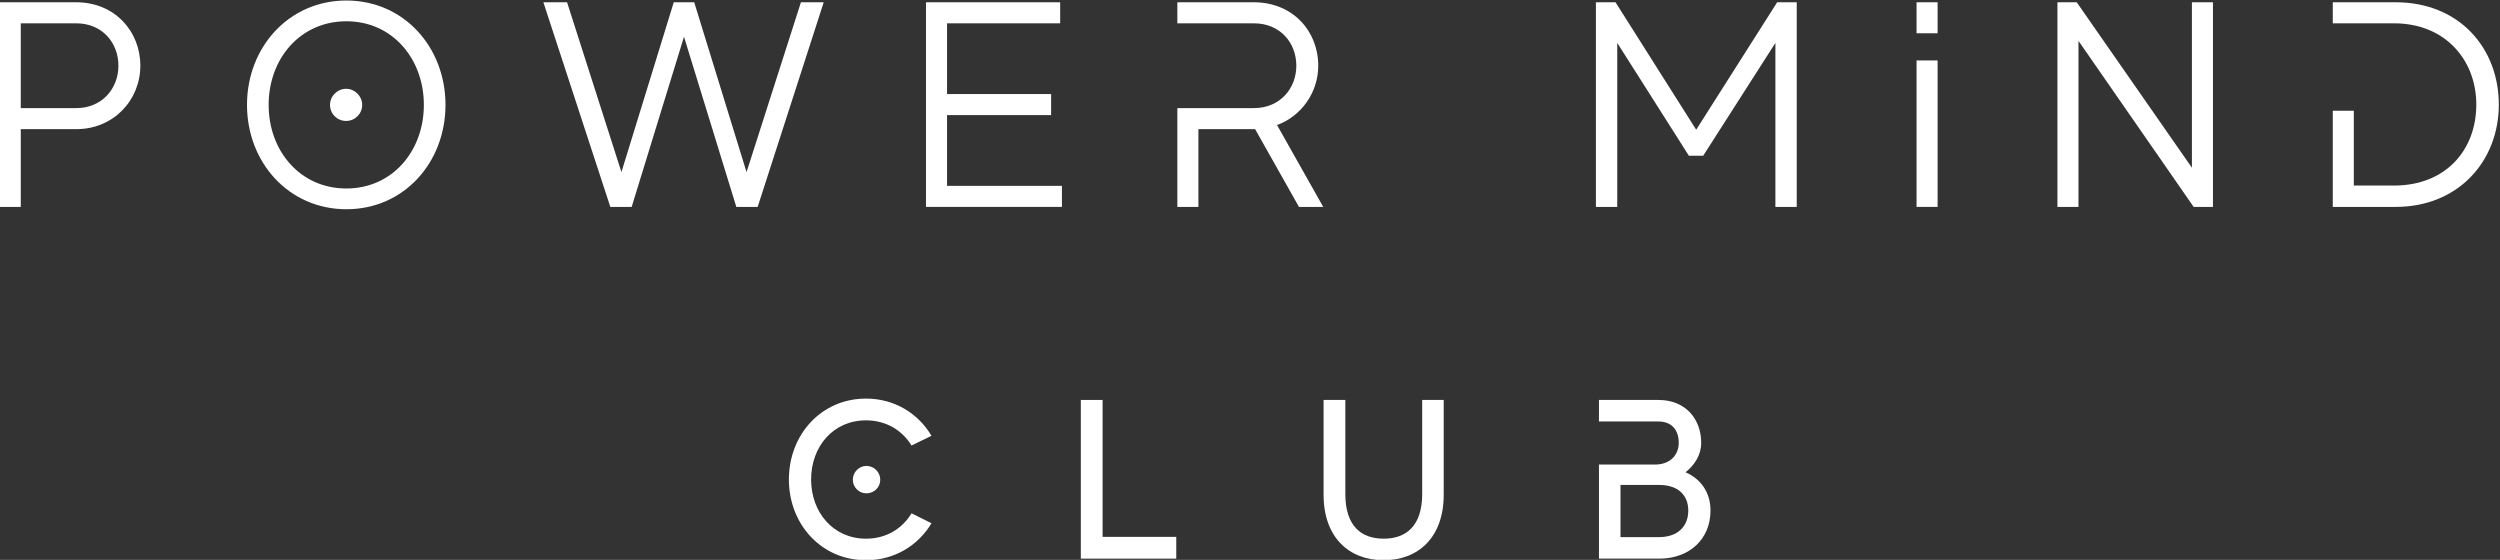 <?xml version="1.0" encoding="UTF-8" standalone="no"?>
<!-- Created with Inkscape (http://www.inkscape.org/) -->

<svg
   version="1.1"
   id="svg9"
   xml:space="preserve"
   width="283.535"
   height="63.495"
   viewBox="0 0 283.535 63.495"
   xmlns="http://www.w3.org/2000/svg"
   xmlns:svg="http://www.w3.org/2000/svg"><rect x="0" y="0" width="283.535" height="63.495" fill="#333333" stroke="none"/><defs
     id="defs13"><clipPath
       clipPathUnits="userSpaceOnUse"
       id="clipPath23"><path
         d="M 0,450 H 600 V 0.06 H 0 Z"
         id="path21" /></clipPath></defs><g
     id="g512"
     transform="matrix(1.333,0,0,-1.333,-254.585,234.133)"
     style="fill:#ffffff"><path
       d="m 201.062,170.053 c 0,1.94 -1.368,3.606 -3.582,3.606 h -4.726 v -7.213 h 4.726 c 2.189,0 3.582,1.667 3.582,3.607 z m 1.865,0 c 0,-2.935 -2.288,-5.397 -5.447,-5.397 h -4.726 v -6.616 h -1.815 v 17.41 h 6.541 c 3.258,0 5.447,-2.462 5.447,-5.397"
       style="fill:#ffffff;fill-opacity:1;fill-rule:nonzero;stroke:none"
       id="path27" /><path
       d="m 221.802,166.721 c 0,-0.772 -0.622,-1.368 -1.368,-1.368 -0.746,0 -1.369,0.596 -1.369,1.368 0,0.746 0.623,1.367 1.369,1.367 0.746,0 1.368,-0.621 1.368,-1.367 z m 5.247,0 c 0,3.929 -2.686,7.113 -6.591,7.113 -3.929,0 -6.615,-3.184 -6.615,-7.113 0,-3.93 2.686,-7.114 6.615,-7.114 3.905,0 6.591,3.184 6.591,7.114 z m 1.841,0 c 0,-4.901 -3.532,-8.88 -8.432,-8.88 -4.899,0 -8.456,3.979 -8.456,8.88 0,4.899 3.557,8.879 8.456,8.879 4.9,0 8.432,-3.98 8.432,-8.879"
       style="fill:#ffffff;fill-opacity:1;fill-rule:nonzero;stroke:none"
       id="path29" /><path
       d="m 261.07,175.45 -5.62,-17.41 h -1.816 l -4.452,14.476 -4.452,-14.476 h -1.816 l -5.696,17.41 h 2.015 l 4.626,-14.45 4.452,14.45 h 1.741 l 4.452,-14.45 4.626,14.45 h 1.94"
       style="fill:#ffffff;fill-opacity:1;fill-rule:nonzero;stroke:none"
       id="path31" /><path
       d="m 281.337,159.831 v -1.791 h -11.566 v 17.41 h 11.417 v -1.791 h -9.625 v -6.018 h 8.854 v -1.791 h -8.854 v -6.019 h 9.774"
       style="fill:#ffffff;fill-opacity:1;fill-rule:nonzero;stroke:none"
       id="path33" /><path
       d="m 301.505,158.04 -3.731,6.616 c -0.025,0 -0.05,0 -0.099,0 h -4.726 v -6.616 h -1.791 v 8.406 h 6.517 c 2.213,0 3.606,1.667 3.606,3.607 0,1.965 -1.393,3.606 -3.606,3.606 h -6.517 v 1.791 c 0,0 3.607,0 6.517,0 3.283,0 5.471,-2.437 5.471,-5.397 0,-2.263 -1.417,-4.278 -3.506,-5.049 l 3.929,-6.964 h -2.064"
       style="fill:#ffffff;fill-opacity:1;fill-rule:nonzero;stroke:none"
       id="path35" /><path
       d="m 343.856,175.45 v -17.41 h -1.815 v 13.953 l -6.144,-9.6 h -1.218 l -6.094,9.6 V 158.04 h -1.815 v 17.41 h 1.667 l 6.864,-10.844 6.889,10.844 h 1.666"
       style="fill:#ffffff;fill-opacity:1;fill-rule:nonzero;stroke:none"
       id="path37" /><path
       d="m 354.051,170.501 h 1.79 V 158.04 h -1.79 z m 0,4.949 h 1.79 v -2.637 h -1.79 z"
       style="fill:#ffffff;fill-opacity:1;fill-rule:nonzero;stroke:none"
       id="path39" /><path
       d="m 379.269,175.45 v -17.41 h -1.642 l -9.8,14.127 V 158.04 h -1.79 v 17.41 h 1.642 l 9.799,-14.077 v 14.077 h 1.791"
       style="fill:#ffffff;fill-opacity:1;fill-rule:nonzero;stroke:none"
       id="path41" /><path
       d="m 403.59,166.745 c 0,-4.8 -3.433,-8.705 -8.779,-8.705 h -5.348 v 8.183 h 1.79 v -6.368 c 0.672,0 1.717,0 3.408,0 4.452,0 7.014,3.06 7.014,6.89 0,3.806 -2.661,6.914 -6.989,6.914 h -5.223 v 1.791 c 0,0 3.681,0 5.348,0 5.421,0 8.779,-3.904 8.779,-8.705"
       style="fill:#ffffff;fill-opacity:1;fill-rule:nonzero;stroke:none"
       id="path43" /><path
       d="m 264.703,136.003 c 0.656,0 1.177,-0.54 1.177,-1.177 0,-0.637 -0.521,-1.157 -1.177,-1.157 -0.636,0 -1.157,0.52 -1.157,1.157 0,0.637 0.521,1.177 1.157,1.177 z m 3.839,-4.031 1.697,-0.849 c -1.138,-1.89 -3.144,-3.144 -5.574,-3.144 -3.8,0 -6.558,3.067 -6.558,6.867 0,3.818 2.758,6.885 6.558,6.885 2.43,0 4.436,-1.253 5.574,-3.164 l -1.697,-0.829 c -0.791,1.292 -2.16,2.142 -3.877,2.142 -2.797,0 -4.668,-2.238 -4.668,-5.034 0,-2.778 1.871,-5.034 4.668,-5.034 1.717,0 3.086,0.848 3.877,2.16"
       style="fill:#ffffff;fill-opacity:1;fill-rule:nonzero;stroke:none"
       id="path45" /><path
       d="m 291.065,129.966 v -1.852 h -8.12 v 13.501 h 1.852 v -11.649 h 6.268"
       style="fill:#ffffff;fill-opacity:1;fill-rule:nonzero;stroke:none"
       id="path47" /><path
       d="m 313.82,141.615 v -8.061 c 0,-3.646 -2.178,-5.575 -5.11,-5.575 -2.932,0 -5.111,1.929 -5.111,5.575 v 8.061 h 1.851 v -8.004 c 0,-2.739 1.369,-3.799 3.26,-3.799 1.89,0 3.278,1.06 3.278,3.799 v 8.004 h 1.832"
       style="fill:#ffffff;fill-opacity:1;fill-rule:nonzero;stroke:none"
       id="path49" /><path
       d="m 334.628,132.203 c 0,1.331 -0.887,2.18 -2.469,2.18 h -3.298 v -4.437 h 3.298 c 1.563,0 2.469,0.907 2.469,2.257 z m 1.891,0 c 0,-2.431 -1.794,-4.089 -4.36,-4.089 h -5.13 v 8.004 h 4.764 c 1.331,0 2.025,0.849 2.025,1.852 0,1.003 -0.521,1.813 -1.736,1.813 h -5.053 v 1.832 h 5.053 c 2.372,0 3.646,-1.678 3.646,-3.645 0,-1.041 -0.56,-1.89 -1.332,-2.507 1.274,-0.56 2.123,-1.679 2.123,-3.26"
       style="fill:#ffffff;fill-opacity:1;fill-rule:nonzero;stroke:none"
       id="path51" /></g></svg>
